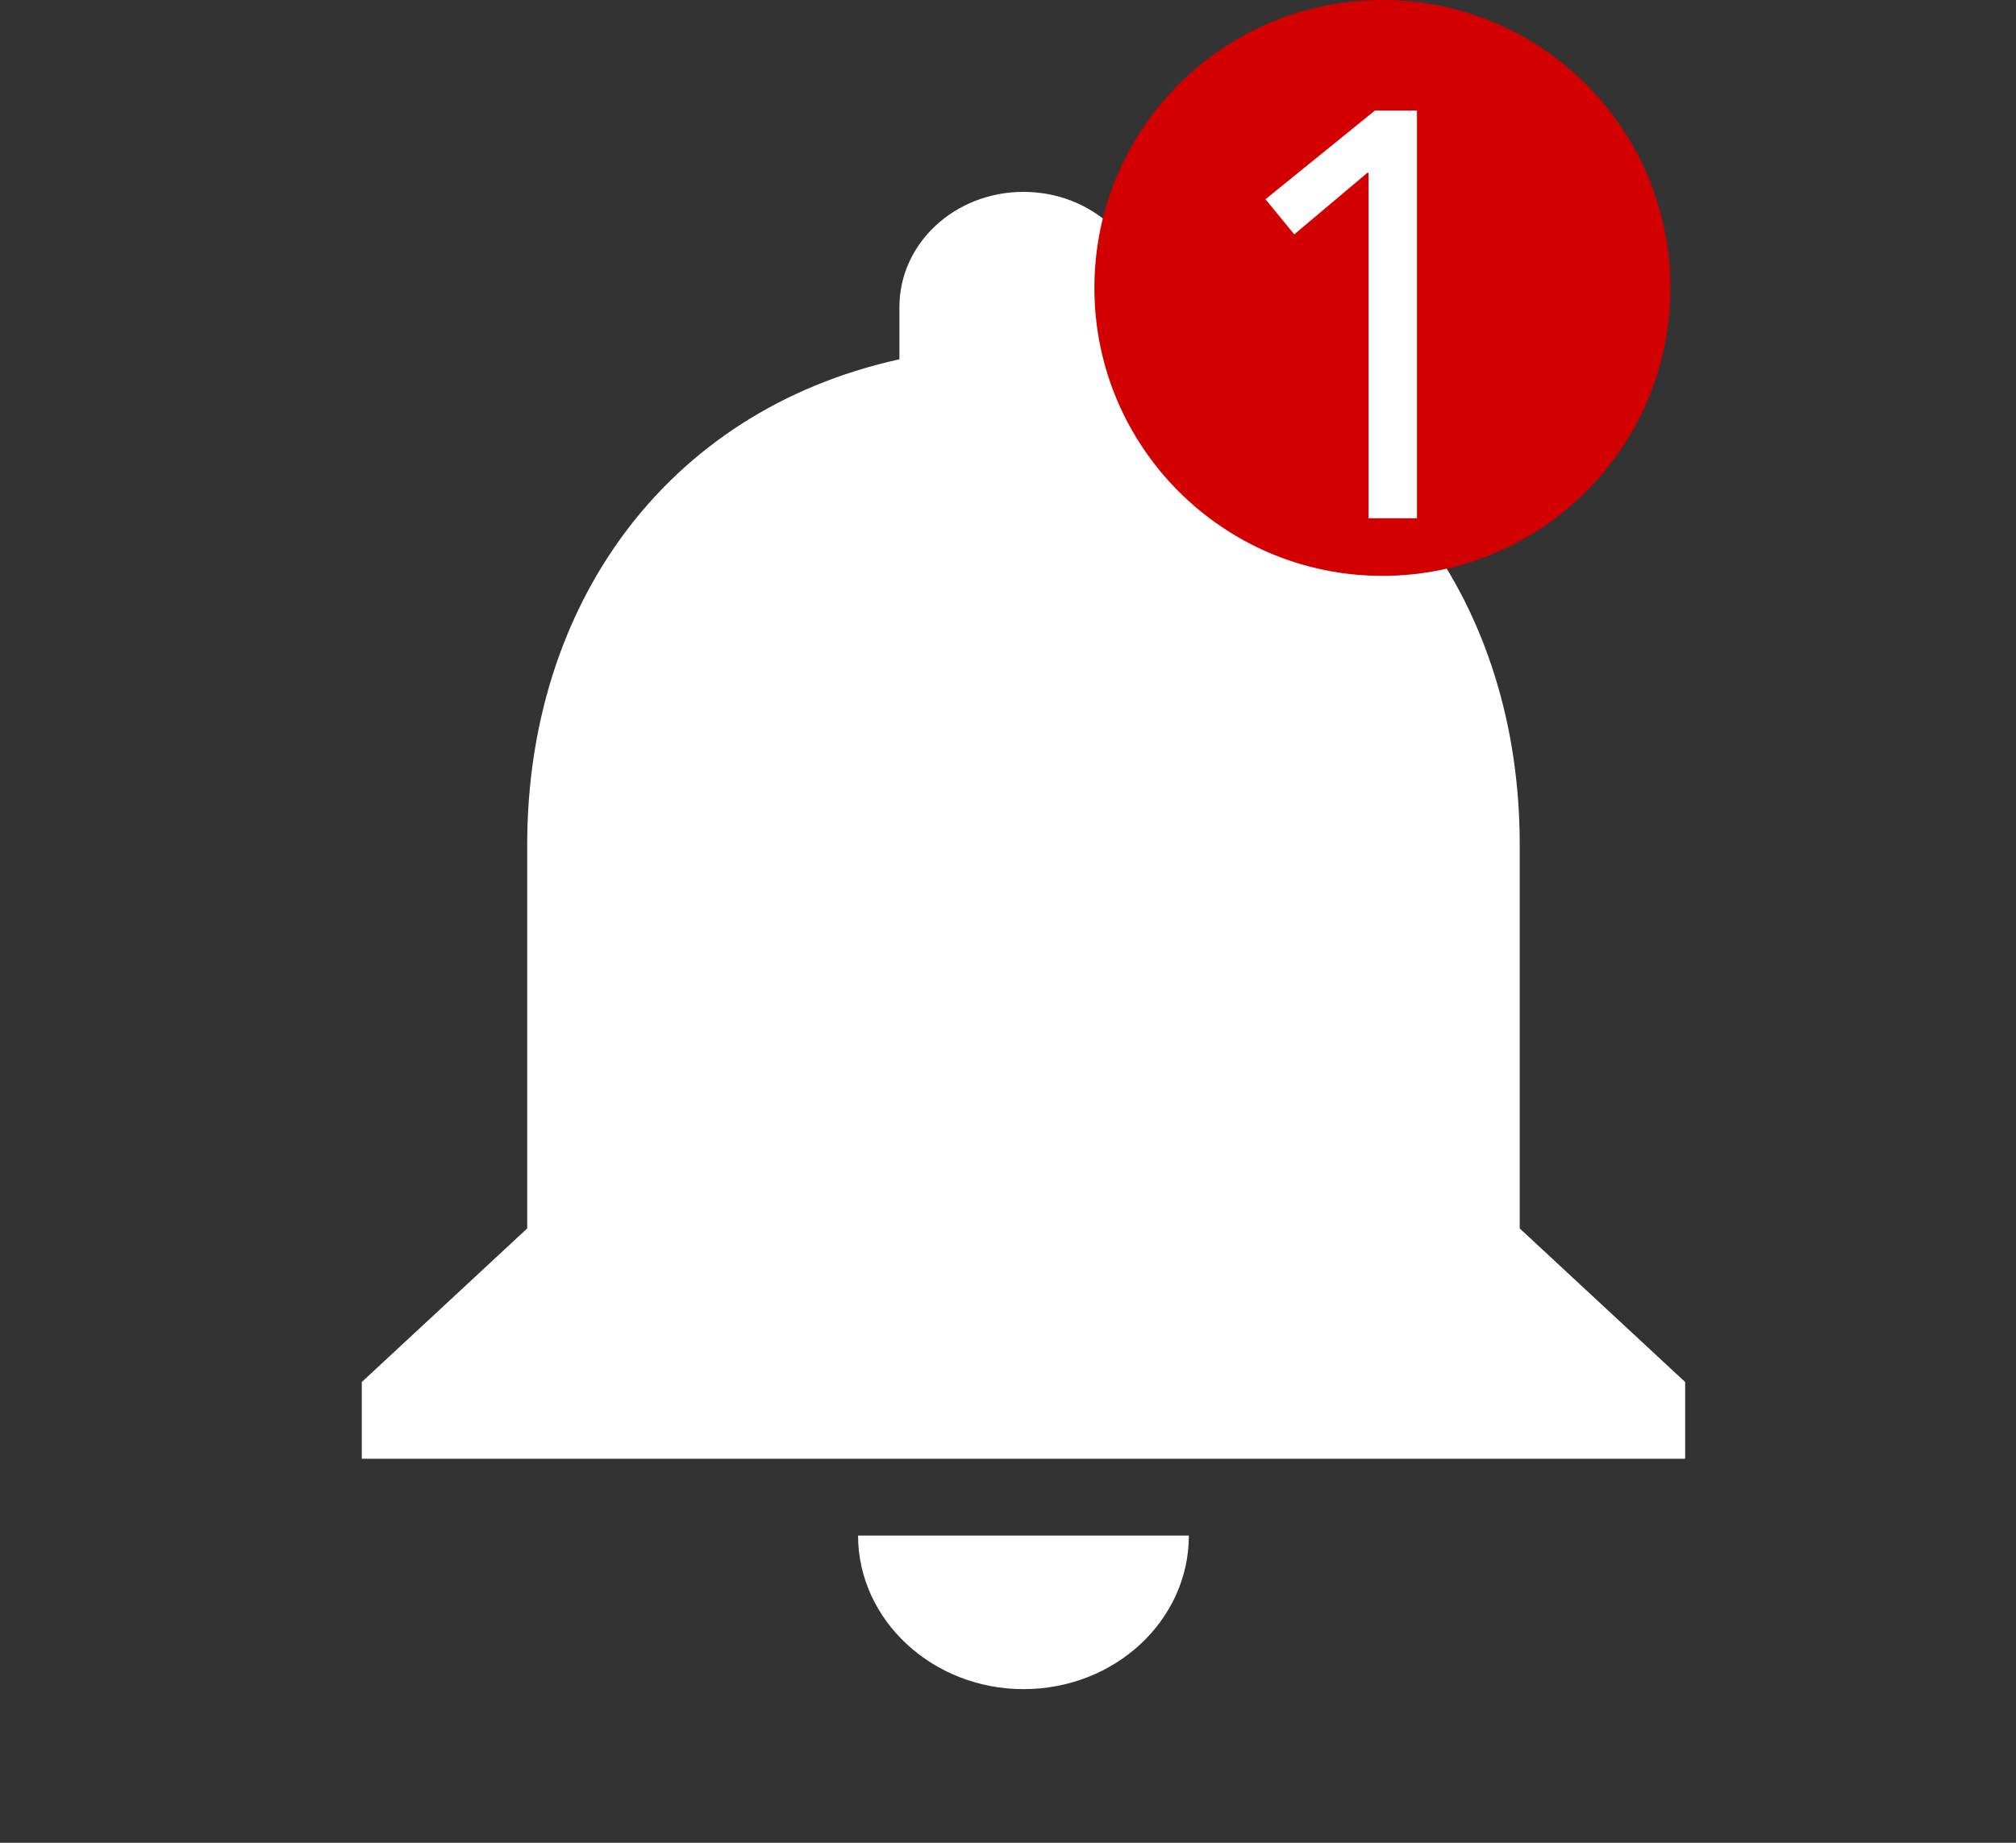 <svg width="35" height="32" viewBox="0 0 35 32" fill="none" xmlns="http://www.w3.org/2000/svg">
<rect x="0" y="0" width="35" height="32" fill="#333333" stroke="none"/>
<path d="M17.768 29.332C16.189 29.332 14.897 28.132 14.897 26.665H20.64C20.64 28.132 19.362 29.332 17.768 29.332ZM9.153 21.332V14.665C9.153 10.572 11.508 7.145 15.615 6.239V5.332C15.615 4.225 16.577 3.332 17.768 3.332C18.96 3.332 19.922 4.225 19.922 5.332V6.239C24.043 7.145 26.384 10.559 26.384 14.665V21.332L29.256 23.999V25.332H6.281V23.999L9.153 21.332Z" fill="white"/>
<circle r="5" transform="matrix(-1 0 0 1 24 5)" fill="#D20000"/>
<path d="M24.6 1.92H23.87L21.97 3.46L22.47 4.07L23.74 3H23.76V9H24.6V1.92Z" fill="white"/>
</svg>
